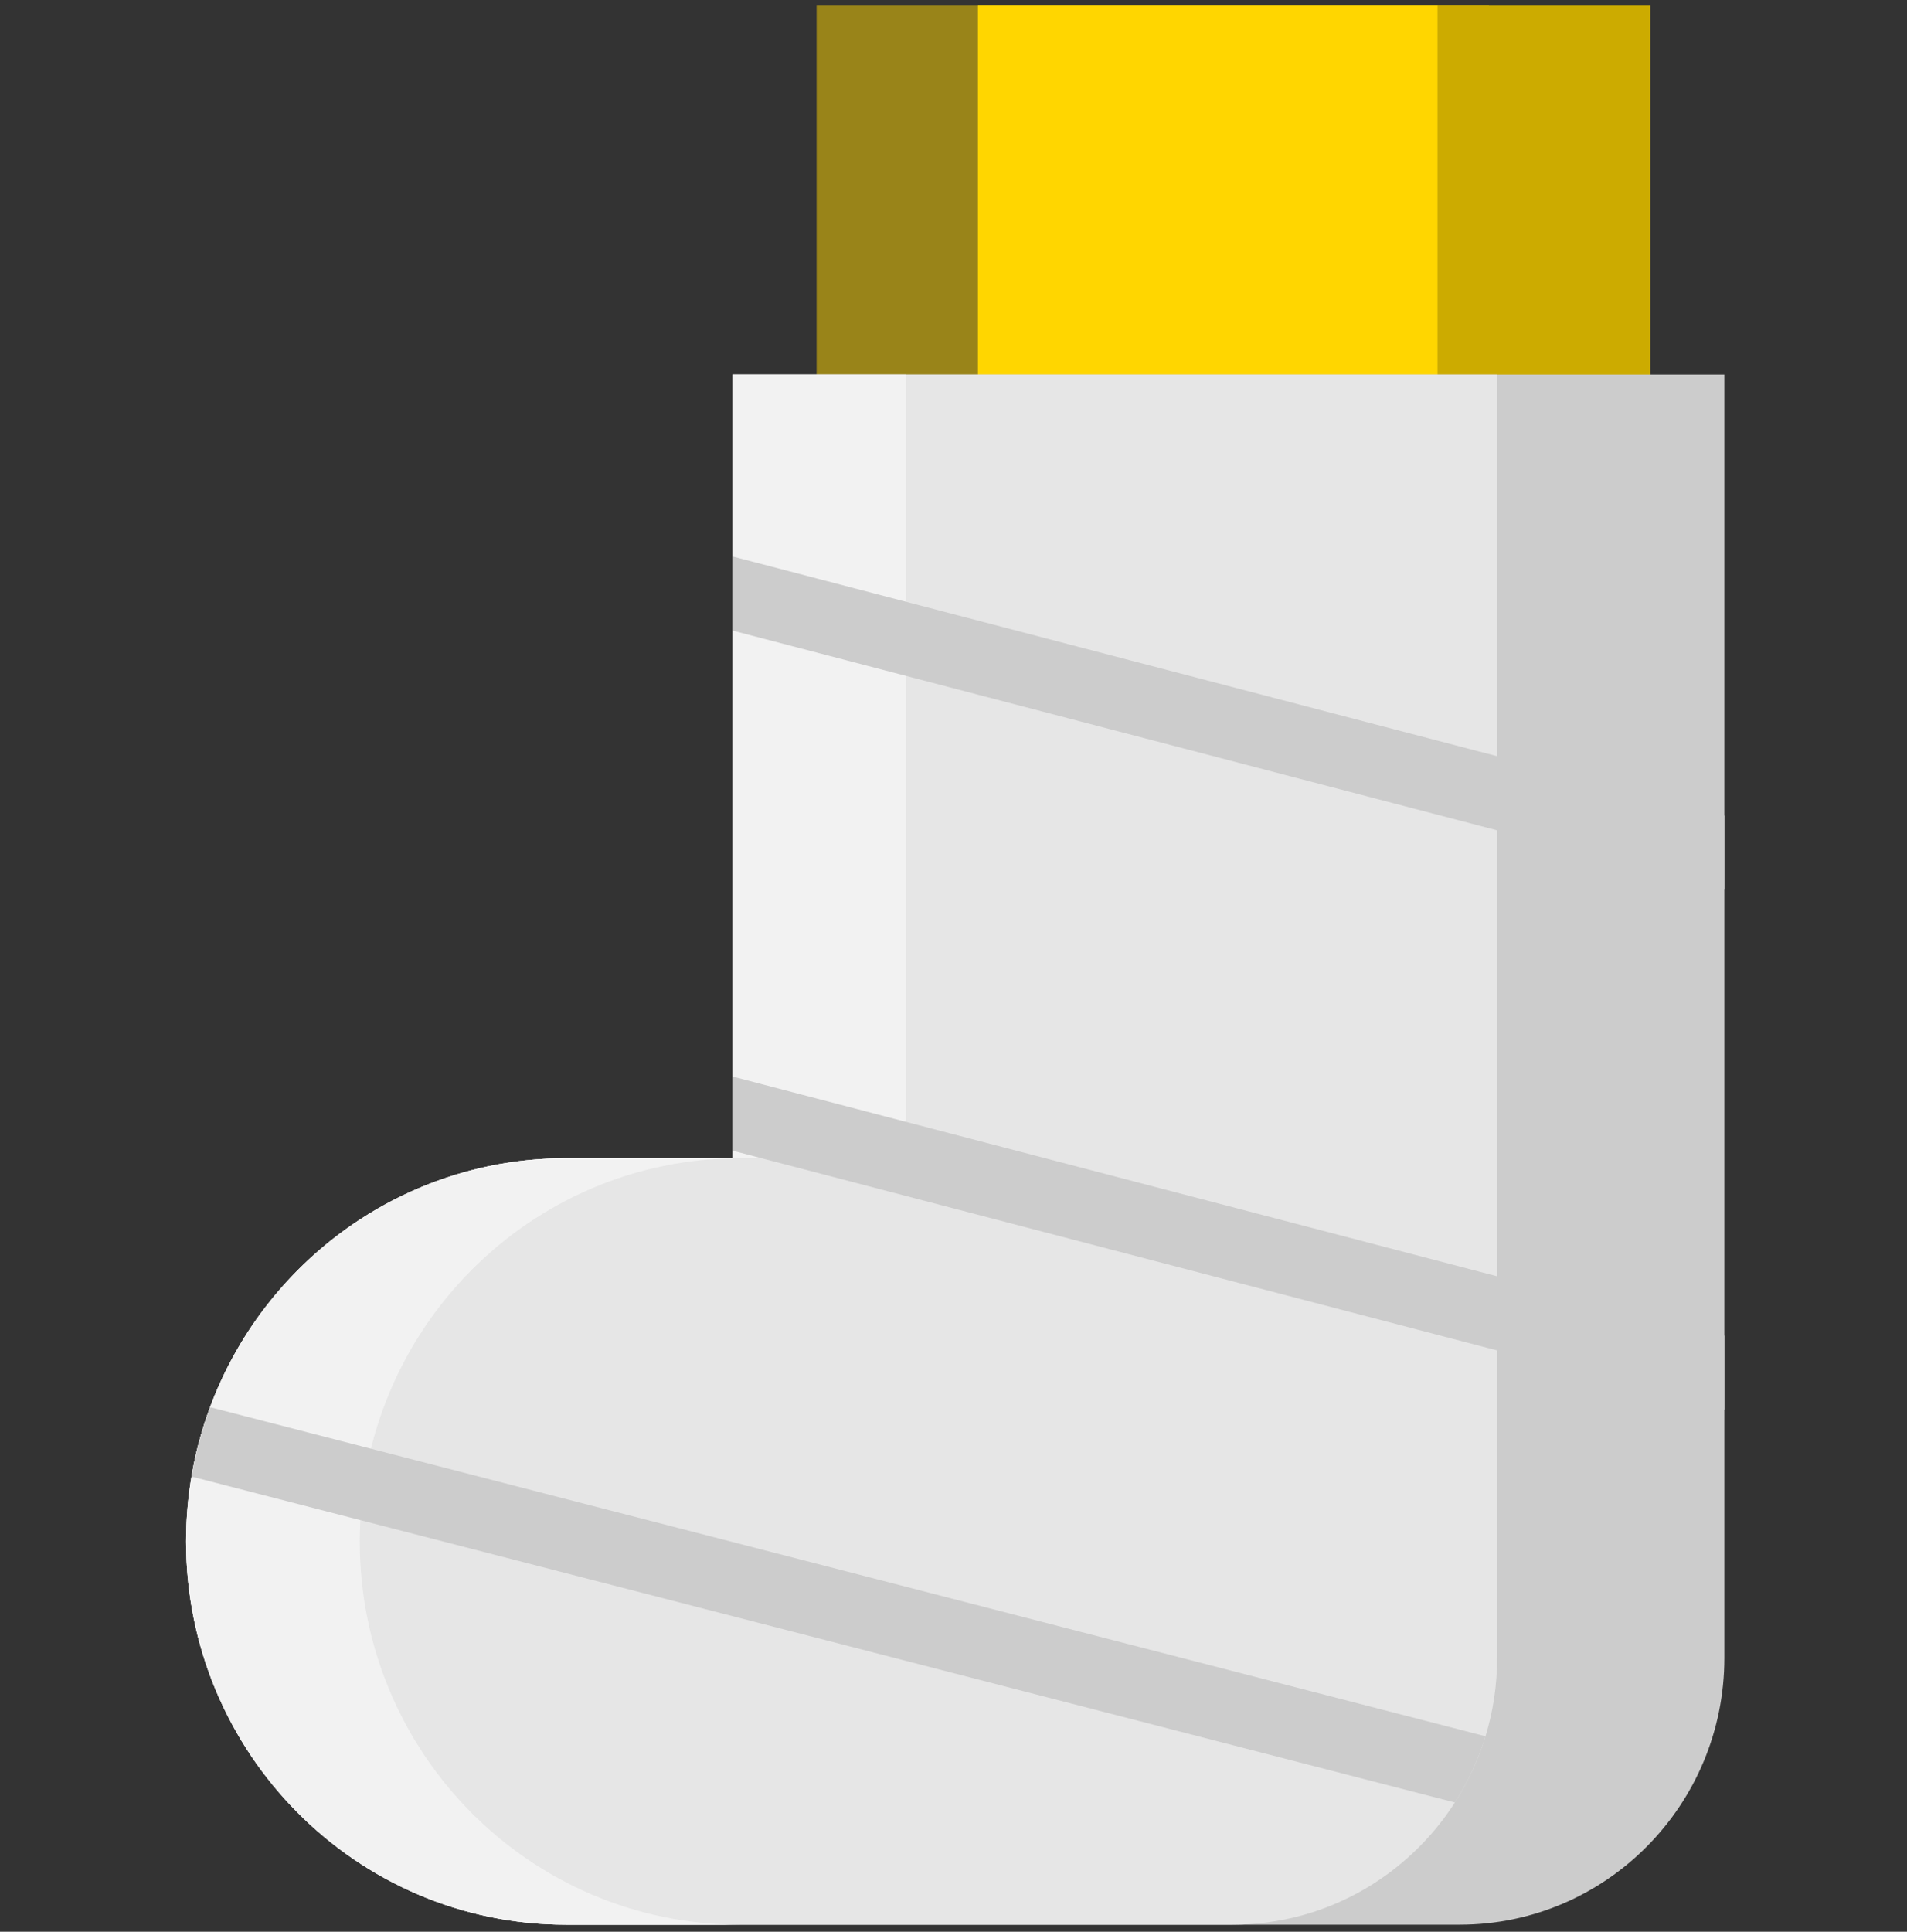 <svg width="79" height="80" viewBox="0 0 79 80" fill="none" xmlns="http://www.w3.org/2000/svg">
<rect x="0" y="0" width="79" height="80" fill="#333333" stroke="none"/>
<g clip-path="url(#clip0_1727_973)">
<path d="M61.68 0.231H33.829V15.895H61.68V0.231Z" fill="#FFD600" fill-opacity="0.5"/>
<path d="M59.56 0.231H40.513V15.895H59.56V0.231Z" fill="#FFD600"/>
<path d="M68.364 0.231H59.56V15.895H68.364V0.231Z" fill="#CCAB00"/>
<path d="M71.434 15.508V68.658C71.434 74.761 66.525 79.709 60.467 79.709H23.456C19.107 79.709 15.169 77.932 12.32 75.06C9.471 72.187 7.708 68.219 7.708 63.837C7.708 55.073 14.759 47.966 23.456 47.966H30.346V15.508H71.434Z" fill="#CCCCCC"/>
<path d="M62.021 15.508V68.658C62.021 69.789 61.852 70.879 61.54 71.906C61.24 72.887 60.811 73.807 60.27 74.648C58.318 77.694 54.92 79.709 51.054 79.709H23.456C19.107 79.709 15.169 77.932 12.32 75.06C9.471 72.187 7.708 68.219 7.708 63.837C7.708 62.922 7.785 62.025 7.934 61.151C8.101 60.159 8.36 59.197 8.702 58.277C10.937 52.255 16.701 47.966 23.456 47.966H30.346V15.508H62.021Z" fill="#E6E6E6"/>
<path d="M37.541 15.508V47.966H30.651C21.954 47.966 14.903 55.073 14.903 63.837C14.903 68.219 16.666 72.187 19.515 75.06C22.364 77.932 26.302 79.709 30.651 79.709H23.456C19.107 79.709 15.169 77.932 12.32 75.06C9.471 72.187 7.708 68.219 7.708 63.837C7.708 55.073 14.759 47.966 23.456 47.966H30.346V15.508H37.541Z" fill="#F2F2F2"/>
<path d="M71.434 33.776L30.346 23.044V26.114L71.434 36.846" fill="#CCCCCC"/>
<path d="M71.434 55.315L30.346 44.583V47.653L71.434 58.385" fill="#CCCCCC"/>
<path d="M61.54 71.906C61.24 72.886 60.811 73.807 60.27 74.648L7.934 61.15C8.101 60.158 8.36 59.197 8.702 58.277L61.54 71.906Z" fill="#CCCCCC"/>
</g>
<defs>
<clipPath id="clip0_1727_973">
<rect width="78.857" height="79.478" fill="white" transform="translate(0.143 0.231)"/>
</clipPath>
</defs>
</svg>
